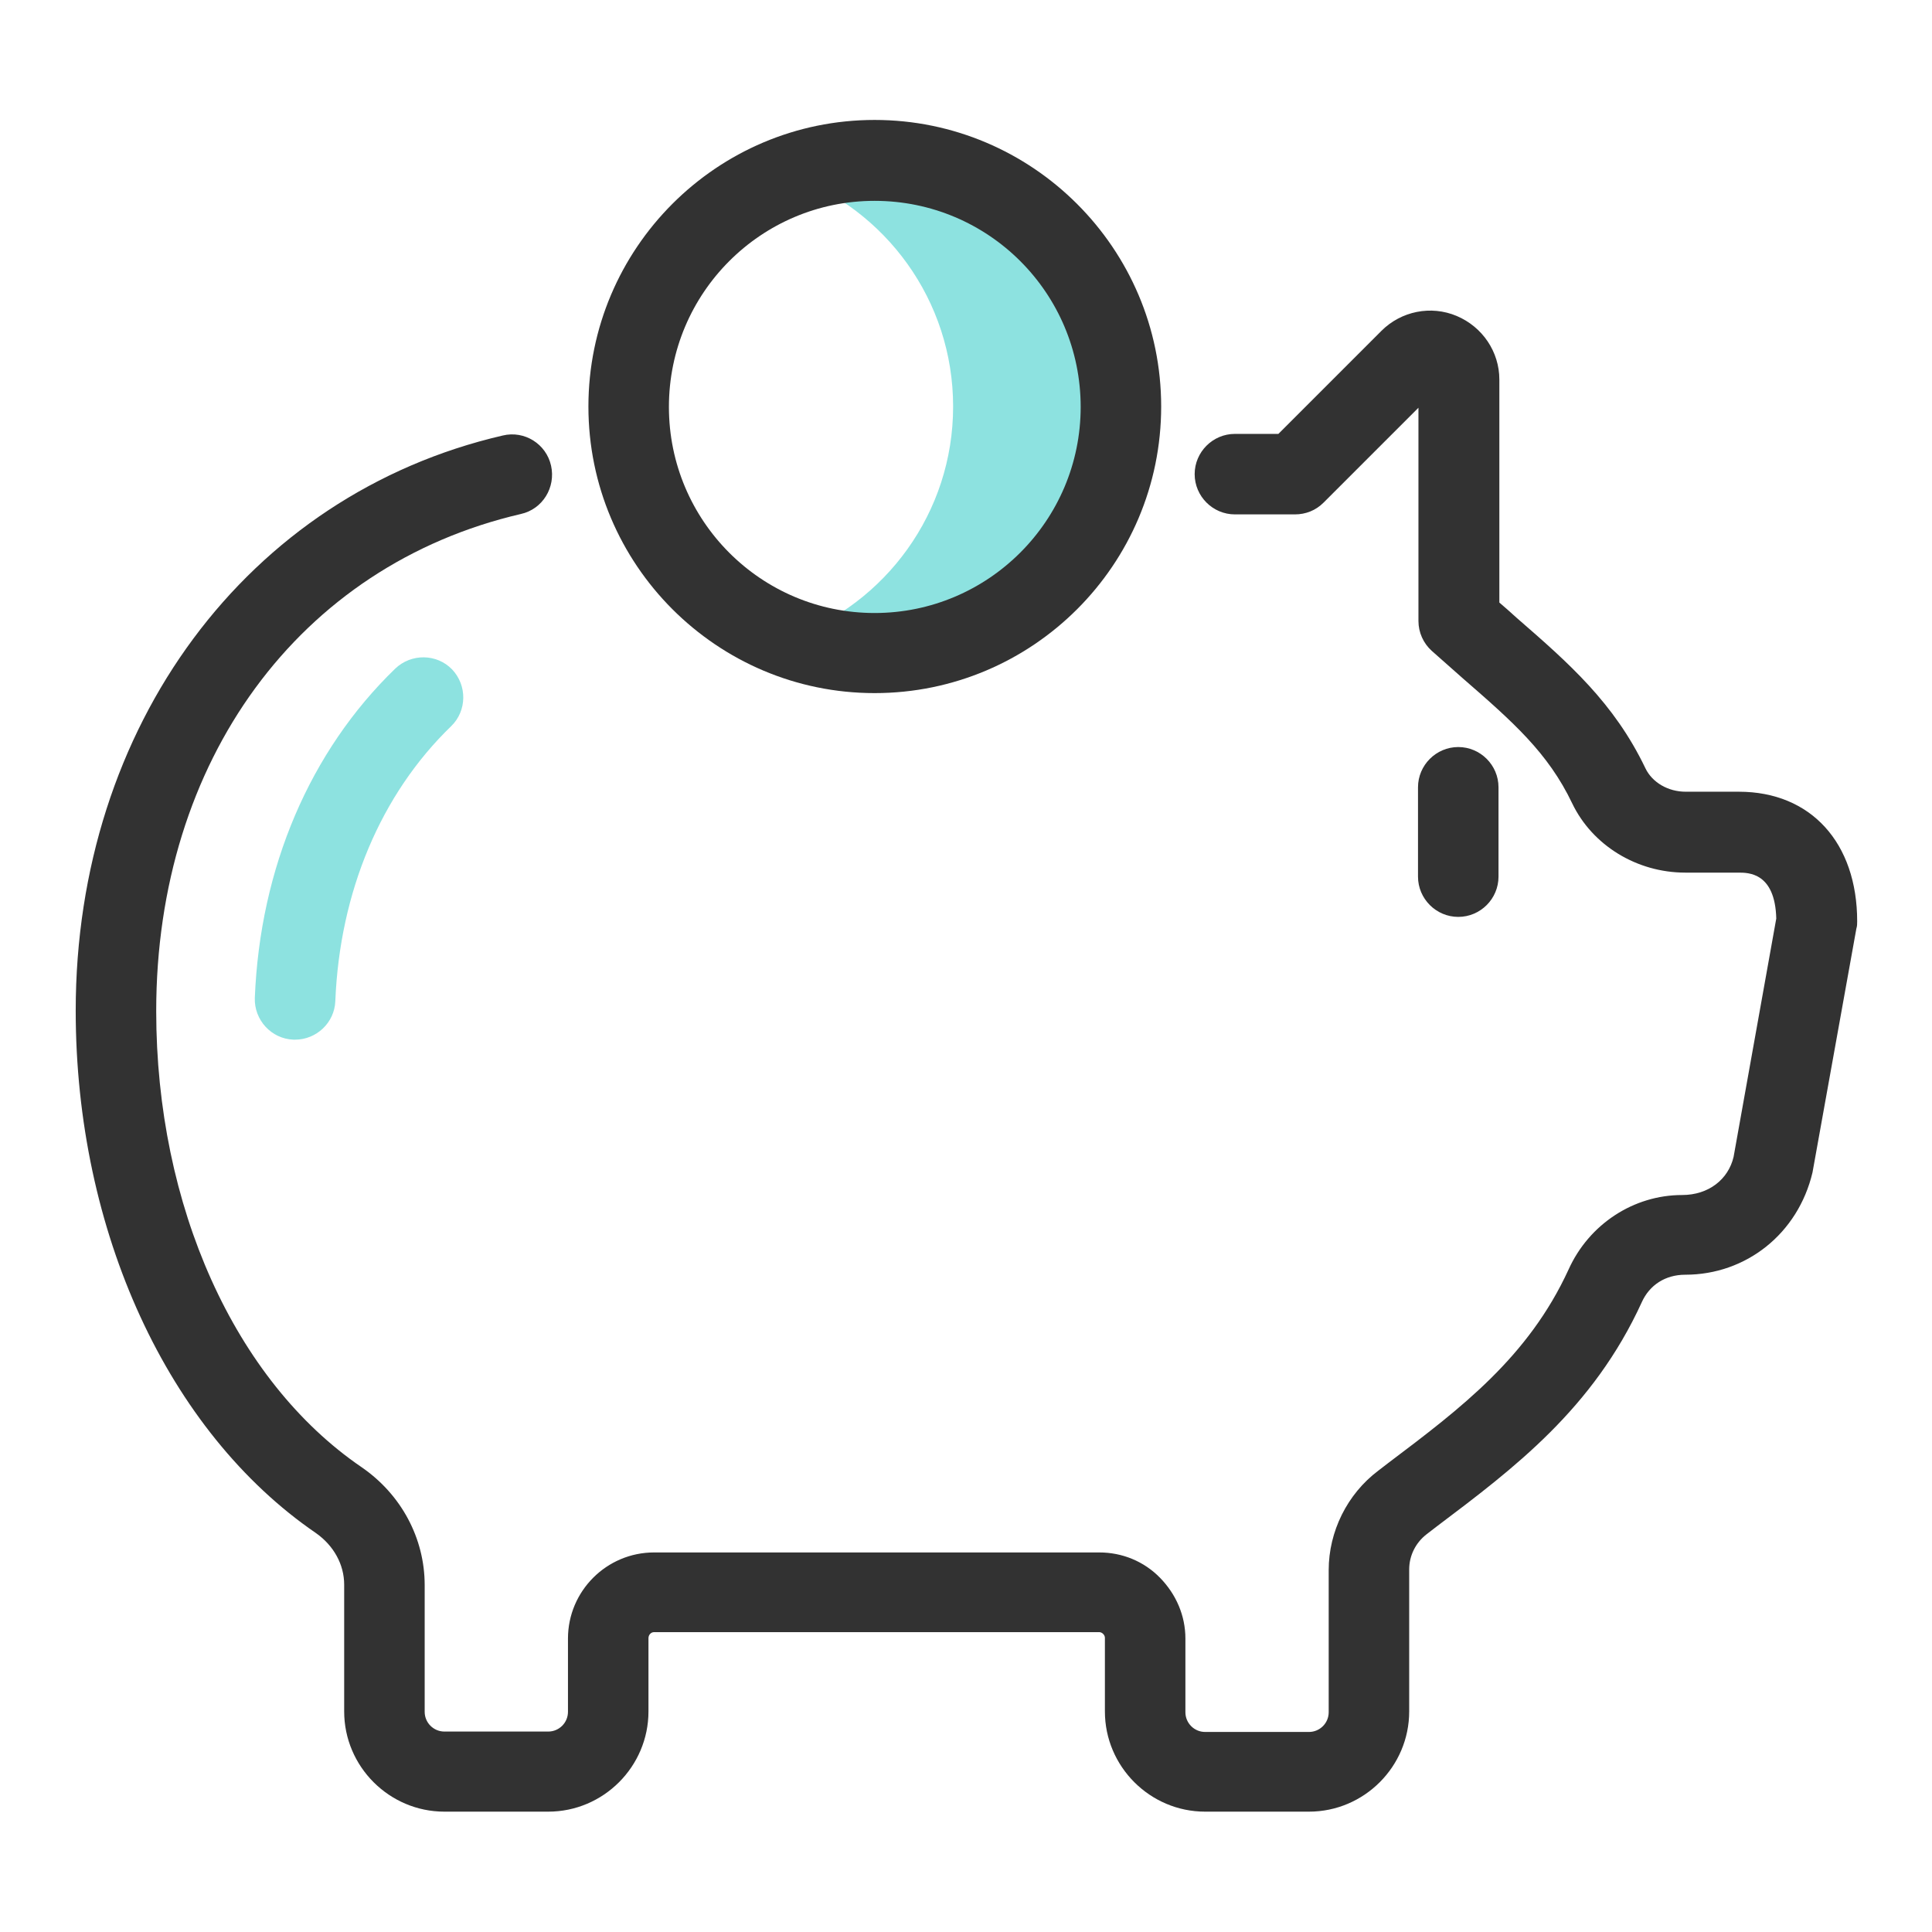 <svg width="48" height="48" viewBox="0 0 48 48" fill="none" xmlns="http://www.w3.org/2000/svg">
<path d="M21.73 3.99C21 3.99 20.3 4.13 19.65 4.36C22 5.21 23.68 7.46 23.68 10.1C23.68 12.74 22 14.99 19.65 15.84C20.3 16.08 21 16.21 21.73 16.21C25.11 16.21 27.85 13.47 27.85 10.09C27.85 6.71 25.11 3.97 21.73 3.97V3.99Z" fill="#8DE2E0"/>
<path d="M32.521 45.01H29.941C28.571 45.01 27.451 43.89 27.451 42.52V40.69C27.451 40.62 27.381 40.55 27.311 40.55H16.251C16.171 40.55 16.111 40.62 16.111 40.7V42.52C16.111 43.89 14.991 45.01 13.621 45.01H11.041C9.671 45.01 8.551 43.89 8.551 42.52V39.37C8.551 38.87 8.291 38.4 7.851 38.09C4.171 35.57 1.881 30.59 1.881 25.11C1.881 18.04 6.141 12.29 12.491 10.82C13.031 10.69 13.571 11.03 13.691 11.57C13.811 12.11 13.481 12.65 12.941 12.77C7.431 14.05 3.881 18.9 3.881 25.12C3.881 29.96 5.831 34.3 8.981 36.45C9.971 37.13 10.551 38.22 10.551 39.38V42.53C10.551 42.8 10.771 43.02 11.041 43.02H13.621C13.891 43.02 14.111 42.8 14.111 42.53V40.71C14.111 39.53 15.071 38.57 16.251 38.57H27.311C27.881 38.57 28.421 38.79 28.821 39.2C29.221 39.61 29.451 40.14 29.451 40.71V42.54C29.451 42.81 29.671 43.03 29.941 43.03H32.521C32.791 43.03 33.011 42.81 33.011 42.54V39.01C33.011 38.05 33.471 37.12 34.241 36.54L34.501 36.34C36.291 34.99 37.971 33.72 38.971 31.54C39.481 30.41 40.591 29.69 41.791 29.69C42.451 29.69 42.941 29.3 43.071 28.74L44.131 22.82C44.101 21.68 43.441 21.68 43.191 21.68H41.871C40.661 21.68 39.561 21 39.061 19.96C38.461 18.7 37.581 17.93 36.351 16.86C36.101 16.64 35.841 16.41 35.571 16.17C35.361 15.98 35.241 15.71 35.241 15.43V10.13L32.881 12.49C32.691 12.68 32.441 12.78 32.171 12.78H30.681C30.131 12.78 29.681 12.33 29.681 11.78C29.681 11.23 30.131 10.78 30.681 10.78H31.761L34.321 8.22C34.811 7.73 35.551 7.58 36.191 7.85C36.831 8.12 37.251 8.74 37.251 9.43V14.97C37.401 15.1 37.541 15.22 37.681 15.35C38.981 16.48 40.101 17.46 40.881 19.09C41.051 19.44 41.441 19.67 41.881 19.67H43.201C44.991 19.67 46.141 20.94 46.141 22.89C46.141 22.95 46.141 23.01 46.121 23.07L45.031 29.13C44.671 30.65 43.381 31.67 41.871 31.67C41.371 31.67 40.981 31.93 40.791 32.35C39.581 35 37.611 36.48 35.701 37.92L35.441 38.12C35.171 38.33 35.011 38.65 35.011 38.99V42.52C35.011 43.89 33.891 45.01 32.521 45.01Z" fill="#323232"/>
<path d="M7.331 25.83C7.331 25.83 7.301 25.83 7.291 25.83C6.741 25.81 6.311 25.34 6.331 24.79C6.461 21.56 7.701 18.66 9.821 16.61C10.221 16.23 10.851 16.24 11.231 16.63C11.611 17.03 11.601 17.66 11.211 18.04C9.461 19.73 8.441 22.16 8.331 24.87C8.311 25.41 7.861 25.83 7.331 25.83Z" fill="#8DE2E0"/>
<path d="M21.729 17.22C17.809 17.22 14.619 14.03 14.619 10.1C14.619 6.17 17.809 2.98 21.729 2.98C25.649 2.98 28.849 6.17 28.849 10.1C28.849 14.03 25.659 17.22 21.729 17.22ZM21.729 4.99C18.909 4.99 16.619 7.28 16.619 10.11C16.619 12.94 18.909 15.23 21.729 15.23C24.549 15.23 26.849 12.94 26.849 10.11C26.849 7.28 24.559 4.99 21.729 4.99Z" fill="#323232"/>
<path d="M36.23 22.78C35.681 22.78 35.23 22.33 35.23 21.78V19.56C35.23 19.01 35.681 18.56 36.23 18.56C36.781 18.56 37.23 19.01 37.23 19.56V21.78C37.23 22.33 36.781 22.78 36.23 22.78Z" fill="#323232"/>
</svg>
